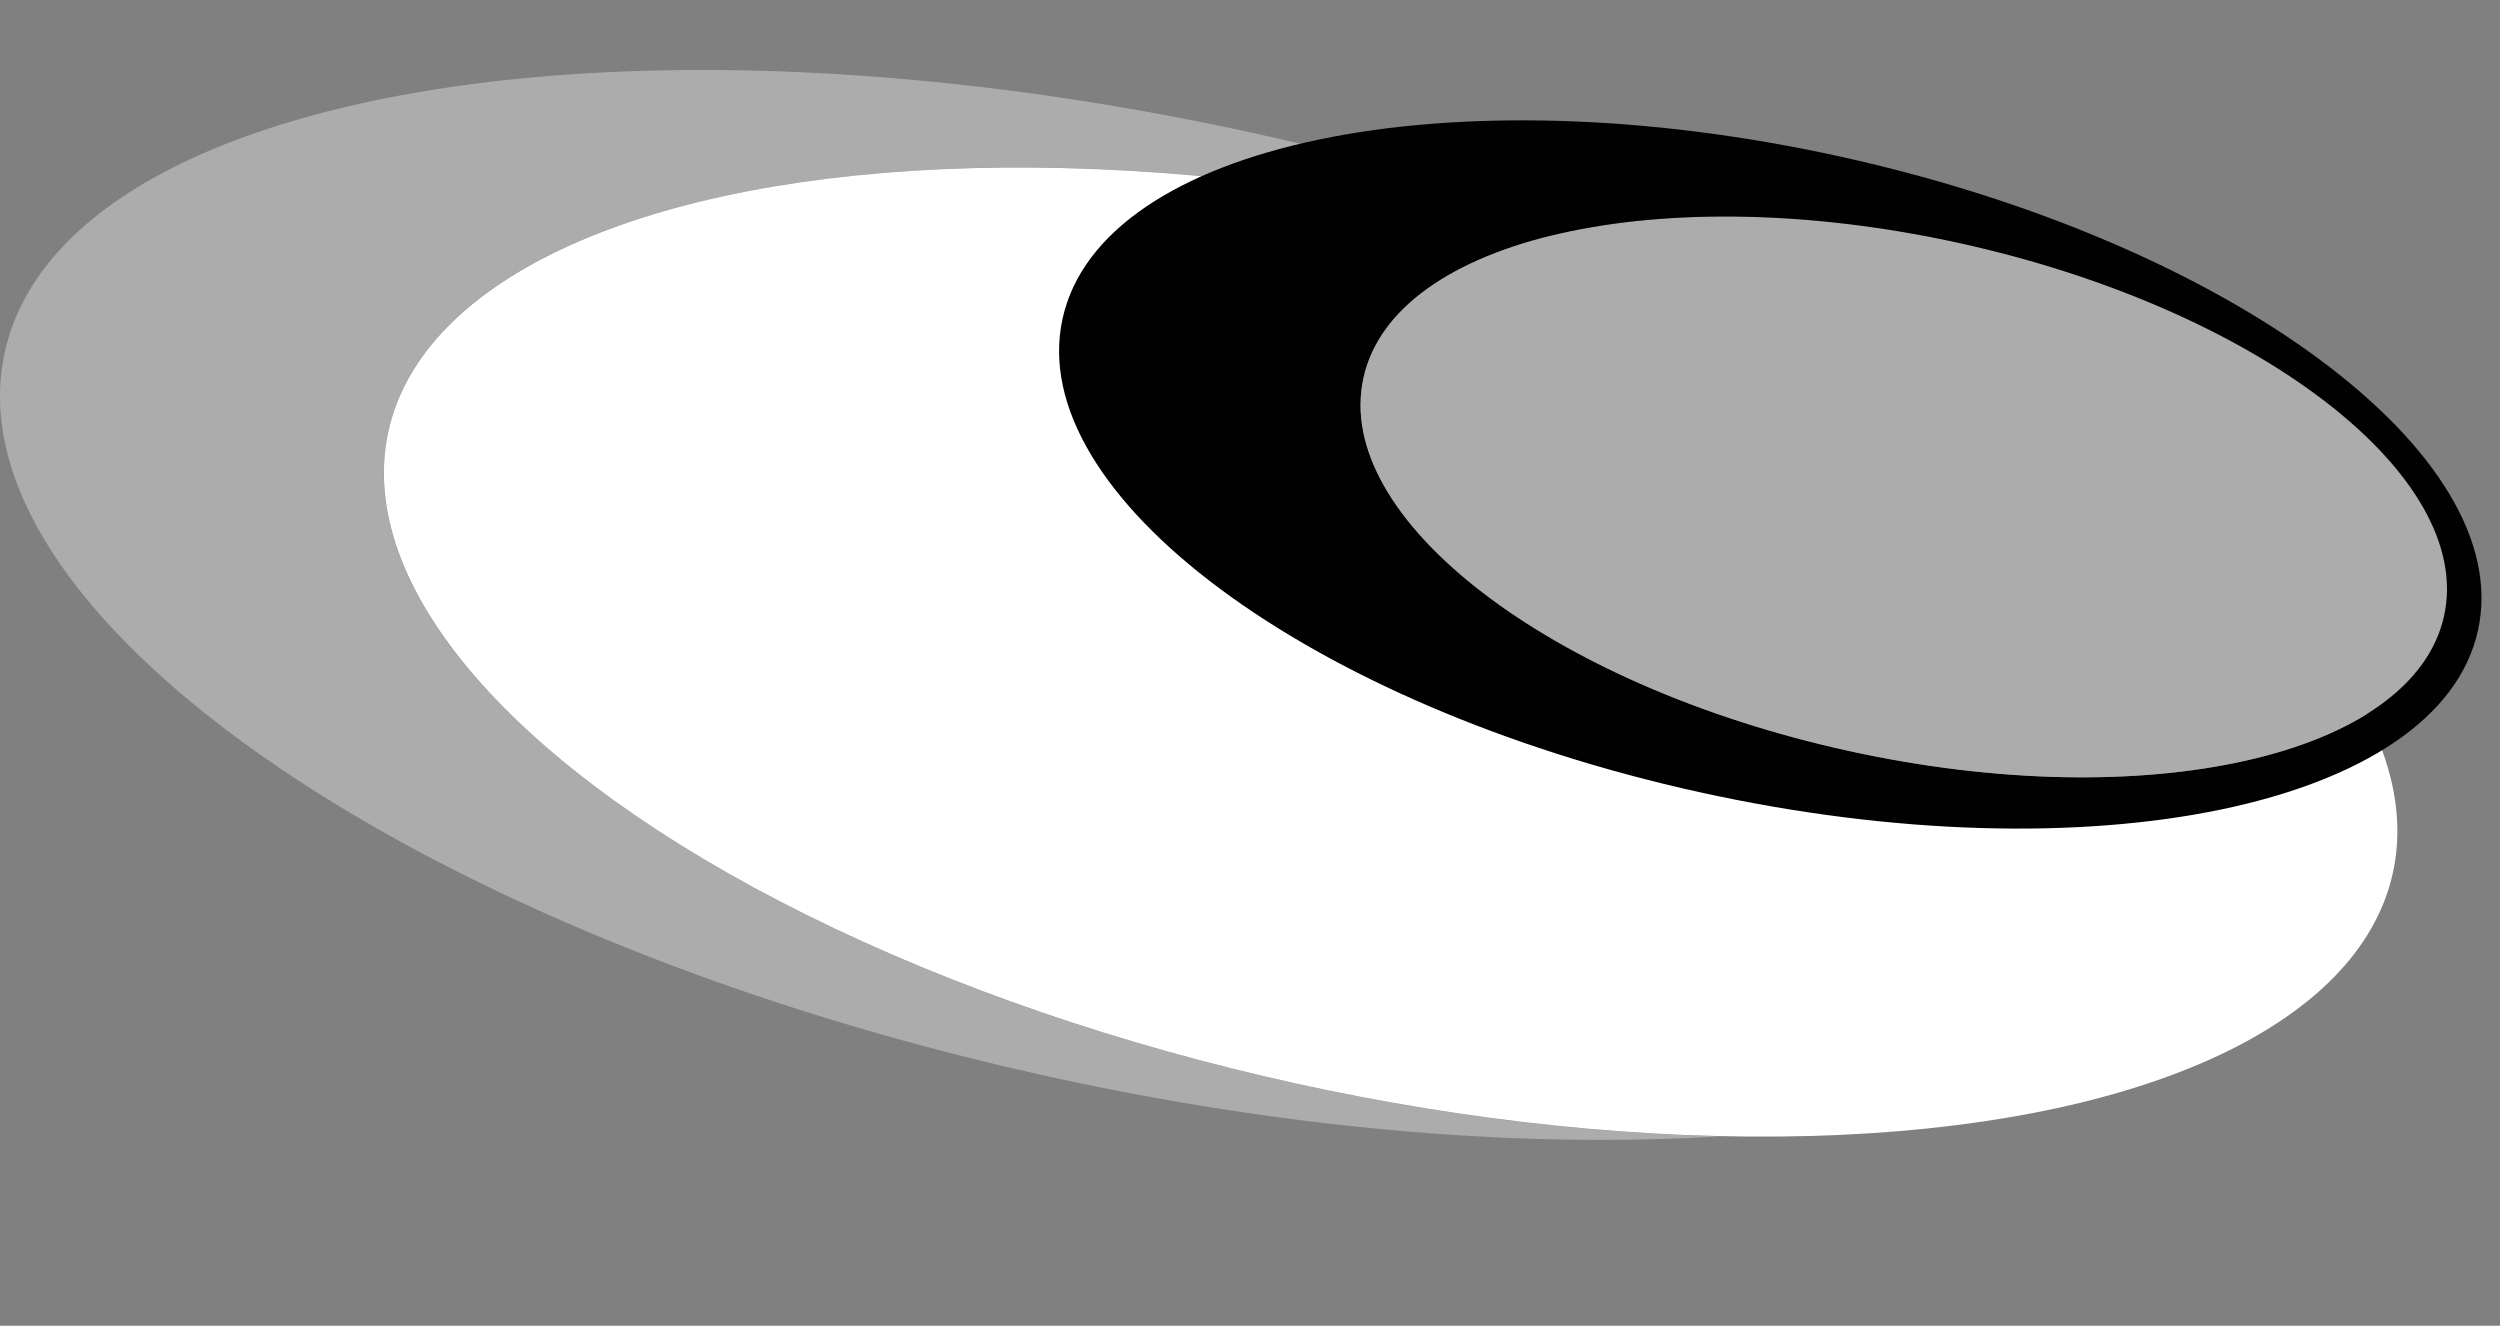 <svg width="66" height="35" fill="none" xmlns="http://www.w3.org/2000/svg"><rect width="100%" height="100%" fill="#808080" stroke="none"/><path fill-rule="evenodd" clip-rule="evenodd" d="M45.436 29.998c-3.497-.078-7.306-.53-11.233-1.395-14.613-3.22-25.336-10.927-23.95-17.216C11.638 5.098 24.607 2.61 39.22 5.828a60.953 60.953 0 017.698 2.224c-4.006-1.836-8.684-3.406-13.768-4.526C16.425-.158 1.64 2.427.126 9.3c-1.514 6.873 10.817 15.431 27.542 19.115 6.422 1.415 12.559 1.905 17.768 1.583z" fill="#ACACAC"/><ellipse cx="36.713" cy="17.215" rx="27.093" ry="11.66" transform="rotate(12.422 36.713 17.215)" fill="#fff"/><ellipse cx="50.258" cy="13.119" rx="14.607" ry="6.862" transform="rotate(12.422 50.258 13.119)" fill="#ACACAC"/><path fill-rule="evenodd" clip-rule="evenodd" d="M44.887 20.918c10.319 2.273 19.511.359 20.532-4.276 1.021-4.635-6.516-10.235-16.835-12.508-10.319-2.273-19.512-.358-20.532 4.277-1.021 4.635 6.516 10.235 16.835 12.507zm3.896-1.098c7.879 1.735 14.926.142 15.742-3.56.815-3.7-4.911-8.107-12.79-9.842-7.878-1.736-14.926-.142-15.74 3.559-.816 3.7 4.91 8.107 12.788 9.843z" fill="#010101"/></svg>